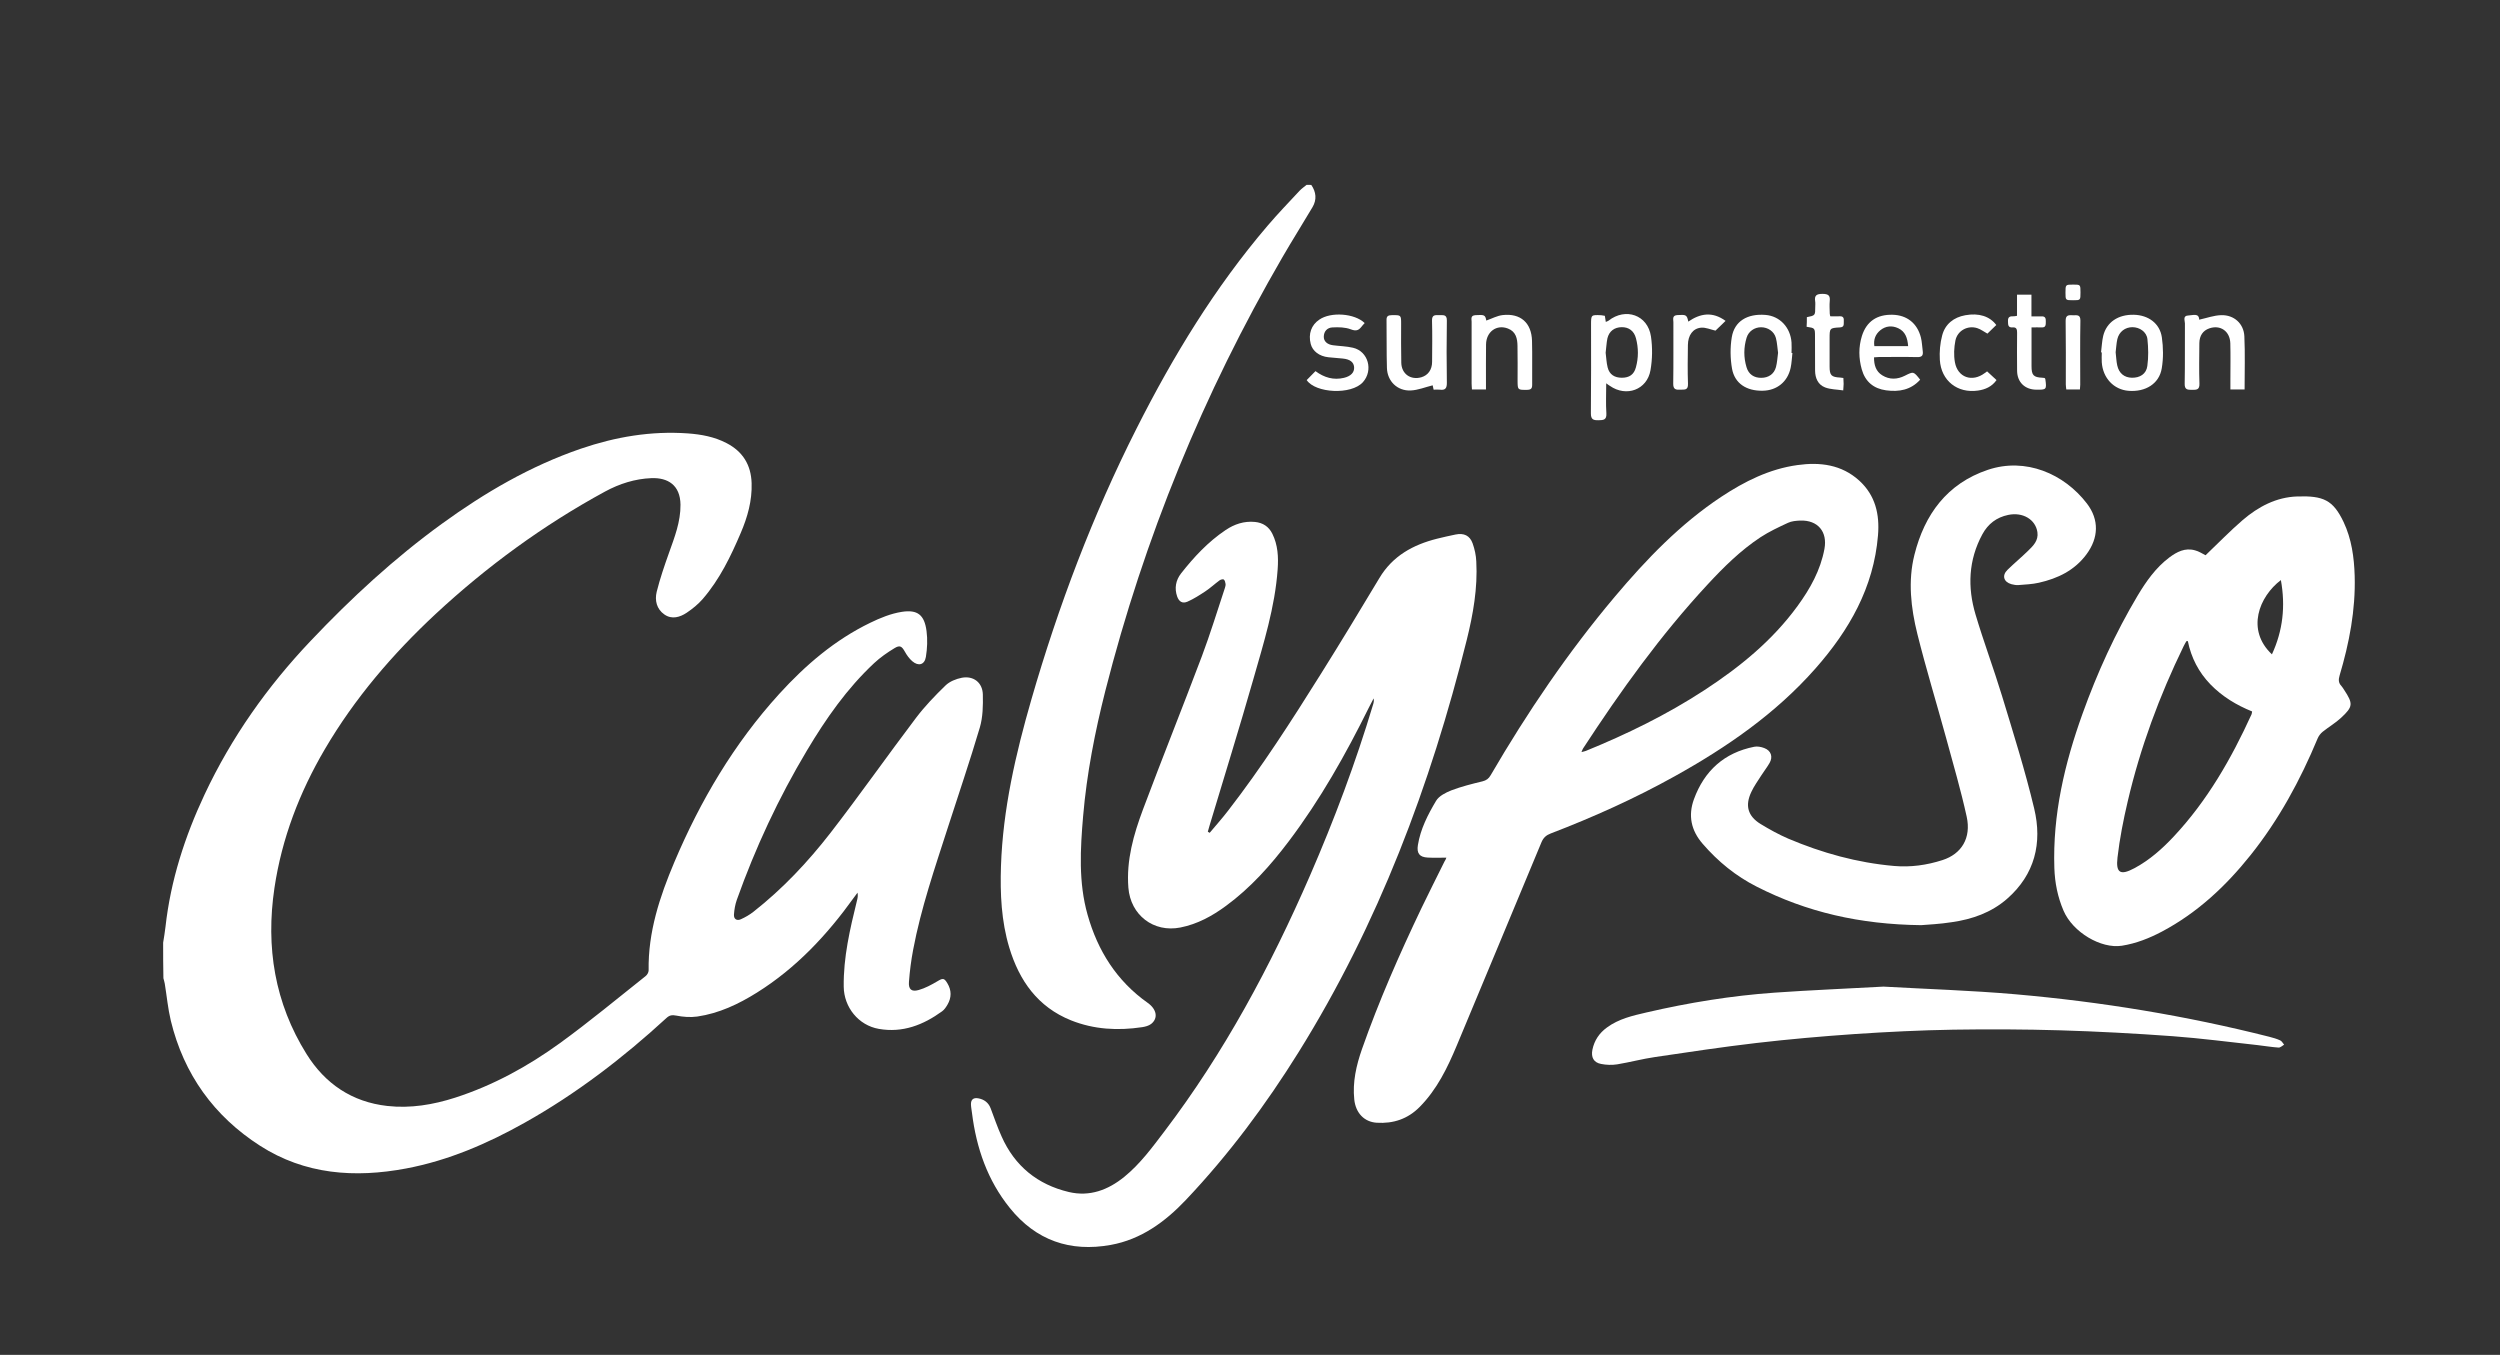 <?xml version="1.0" encoding="utf-8"?>
<!-- Generator: Adobe Illustrator 23.0.1, SVG Export Plug-In . SVG Version: 6.00 Build 0)  -->
<svg version="1.1" id="Layer_1" xmlns="http://www.w3.org/2000/svg" xmlns:xlink="http://www.w3.org/1999/xlink" x="0px" y="0px"
	 viewBox="0 0 310 168" style="enable-background:new 0 0 310 168;" xml:space="preserve">
<rect x="0" y="0" width="310" height="168" fill="#333333" stroke="none"/>
<style type="text/css">
	.st0{fill:#fff;}
</style>
<path class="st0" d="M20.23,116.89c0.1-0.65,0.22-1.31,0.29-1.96c0.64-5.76,2.4-11.2,4.85-16.42c3.33-7.08,7.77-13.37,13.16-19.05
	c5.02-5.3,10.35-10.22,16.26-14.51c5.33-3.87,10.97-7.16,17.23-9.31c4.3-1.47,8.7-2.22,13.25-1.9c1.67,0.12,3.32,0.42,4.83,1.21
	c2,1.04,3.03,2.69,3.1,4.96c0.07,2.18-0.51,4.22-1.35,6.18c-1.24,2.91-2.62,5.76-4.7,8.17c-0.57,0.66-1.27,1.23-2,1.72
	c-0.84,0.56-1.84,0.86-2.76,0.22c-0.97-0.67-1.22-1.75-0.96-2.82c0.41-1.64,0.96-3.24,1.53-4.84c0.69-1.94,1.44-3.84,1.42-5.96
	c-0.03-2.44-1.58-3.37-3.61-3.29c-2.03,0.08-3.95,0.69-5.74,1.66c-7.65,4.16-14.63,9.26-21.01,15.18
	C48.69,81.1,43.98,86.59,40.28,92.9c-3.14,5.35-5.33,11.05-6.25,17.21c-1.09,7.33,0.03,14.26,3.98,20.59
	c2.3,3.69,5.64,5.95,10.02,6.44c2.87,0.32,5.67-0.15,8.41-1.03c4.71-1.52,9.01-3.88,12.99-6.76c3.64-2.64,7.1-5.52,10.62-8.31
	c0.2-0.15,0.38-0.47,0.38-0.71c-0.08-4.75,1.38-9.15,3.19-13.43c3.23-7.63,7.4-14.69,13-20.85c3.26-3.58,6.91-6.71,11.3-8.83
	c1.23-0.6,2.56-1.14,3.9-1.35c1.97-0.31,2.81,0.39,3.07,2.38c0.14,1.05,0.09,2.15-0.08,3.2c-0.16,0.99-0.92,1.2-1.69,0.54
	c-0.37-0.32-0.67-0.74-0.91-1.17c-0.38-0.68-0.62-0.86-1.29-0.45c-0.89,0.54-1.77,1.15-2.53,1.86c-3.37,3.15-5.98,6.89-8.33,10.83
	c-3.52,5.89-6.4,12.07-8.7,18.53c-0.2,0.58-0.31,1.2-0.35,1.81c-0.04,0.57,0.36,0.81,0.85,0.59c0.56-0.25,1.11-0.57,1.59-0.95
	c3.6-2.83,6.72-6.15,9.51-9.74c3.63-4.69,7.04-9.55,10.62-14.28c1.09-1.44,2.36-2.76,3.66-4.02c0.51-0.5,1.31-0.82,2.03-0.96
	c1.44-0.27,2.56,0.6,2.6,2.06c0.03,1.37,0.01,2.8-0.37,4.1c-1.24,4.19-2.65,8.32-3.99,12.48c-1.6,4.98-3.31,9.93-4.28,15.08
	c-0.25,1.31-0.42,2.64-0.52,3.97c-0.08,0.94,0.31,1.29,1.21,1.03c0.81-0.23,1.58-0.65,2.31-1.08c0.67-0.4,0.84-0.43,1.24,0.24
	c0.53,0.87,0.53,1.78,0.02,2.65c-0.18,0.31-0.39,0.63-0.67,0.83c-2.34,1.7-4.9,2.7-7.85,2.18c-2.52-0.44-4.32-2.68-4.35-5.23
	c-0.05-3.65,0.78-7.16,1.64-10.67c0.08-0.31,0.15-0.62,0.07-0.99c-0.15,0.2-0.31,0.4-0.45,0.61c-3.32,4.63-7.16,8.74-12.02,11.78
	c-2.28,1.43-4.71,2.58-7.4,2.97c-0.85,0.12-1.77,0.05-2.62-0.12c-0.52-0.1-0.83-0.04-1.2,0.3c-5.39,4.95-11.17,9.39-17.57,12.98
	c-4.63,2.6-9.47,4.69-14.71,5.68c-6.36,1.2-12.55,0.76-18.12-2.82c-5.7-3.66-9.45-8.86-11.06-15.5c-0.36-1.5-0.5-3.06-0.75-4.59
	c-0.04-0.23-0.11-0.45-0.17-0.68C20.23,119.85,20.23,118.37,20.23,116.89z"/>
<path class="st0" d="M162.6,22.93c0.61,0.89,0.7,1.83,0.15,2.76c-1.23,2.08-2.52,4.12-3.73,6.21
	c-9.81,16.91-17.14,34.82-21.96,53.77c-1.29,5.1-2.3,10.26-2.75,15.5c-0.35,4.1-0.59,8.24,0.55,12.26
	c1.25,4.45,3.61,8.21,7.45,10.92c1.13,0.8,1.33,1.91,0.43,2.62c-0.3,0.23-0.73,0.34-1.12,0.4c-3.01,0.45-5.97,0.29-8.82-0.85
	c-4.12-1.66-6.41-4.91-7.65-9.02c-0.99-3.29-1.14-6.68-1.03-10.09c0.24-7.07,1.82-13.91,3.77-20.67
	c3.35-11.59,7.6-22.84,13.05-33.62c4.52-8.95,9.71-17.48,16.24-25.13c1.27-1.49,2.64-2.91,3.97-4.34c0.26-0.27,0.58-0.49,0.87-0.73
	C162.22,22.93,162.41,22.93,162.6,22.93z"/>
<path class="st0" d="M150,103.27c0.76-0.91,1.56-1.8,2.28-2.74c4.18-5.4,7.86-11.14,11.48-16.92c2.48-3.95,4.89-7.94,7.29-11.94
	c1.64-2.74,4.17-4.12,7.14-4.87c0.76-0.19,1.53-0.36,2.3-0.52c1.03-0.21,1.77,0.12,2.12,1.11c0.25,0.71,0.42,1.48,0.45,2.23
	c0.18,3.3-0.39,6.54-1.18,9.72c-4.49,18.03-10.97,35.25-20.83,51.09c-4.08,6.56-8.68,12.74-13.99,18.35
	c-2.57,2.72-5.56,4.91-9.33,5.59c-5.02,0.91-9.27-0.55-12.51-4.58c-2.77-3.43-4.15-7.44-4.69-11.76c-0.04-0.36-0.12-0.71-0.13-1.07
	c-0.02-0.61,0.3-0.88,0.9-0.77c0.73,0.13,1.27,0.53,1.54,1.24c0.44,1.16,0.84,2.34,1.35,3.47c1.63,3.69,4.47,5.99,8.35,6.91
	c2.58,0.61,4.86-0.25,6.87-1.88c1.97-1.6,3.46-3.64,4.98-5.64c7.42-9.77,13.17-20.5,18.05-31.72c3.01-6.93,5.66-13.99,7.83-21.23
	c0.07-0.22,0.12-0.45,0.06-0.74c-0.2,0.38-0.4,0.76-0.59,1.14c-2.87,5.8-6.03,11.42-9.94,16.59c-2.26,2.99-4.74,5.77-7.78,8
	c-1.71,1.26-3.54,2.26-5.65,2.68c-3.33,0.66-6.18-1.54-6.45-4.93c-0.27-3.41,0.65-6.6,1.81-9.71c2.38-6.35,4.91-12.65,7.3-18.99
	c1.05-2.79,1.92-5.65,2.86-8.48c0.05-0.16,0.1-0.33,0.08-0.49c-0.03-0.2-0.08-0.44-0.22-0.55c-0.09-0.07-0.38,0-0.52,0.1
	c-0.6,0.44-1.14,0.95-1.76,1.36c-0.71,0.47-1.44,0.94-2.21,1.28c-0.63,0.28-1.06,0.01-1.29-0.63c-0.36-1.03-0.17-2.02,0.47-2.85
	c1.6-2.04,3.36-3.93,5.53-5.39c1.1-0.74,2.3-1.14,3.65-1.01c0.99,0.1,1.71,0.58,2.15,1.46c0.69,1.39,0.77,2.89,0.66,4.41
	c-0.33,4.71-1.75,9.19-3.03,13.68c-1.73,6.06-3.61,12.08-5.42,18.12c-0.07,0.25-0.14,0.49-0.21,0.74
	C149.87,103.2,149.94,103.24,150,103.27z"/>
<path class="st0" d="M179.35,106.35c-0.82,0-1.56,0.03-2.3-0.01c-1.03-0.05-1.4-0.52-1.23-1.56c0.32-1.99,1.24-3.77,2.25-5.47
	c0.36-0.61,1.2-1.03,1.91-1.31c1.24-0.47,2.55-0.8,3.84-1.11c0.49-0.12,0.78-0.34,1.02-0.76c4.54-7.79,9.58-15.23,15.39-22.13
	c3.91-4.64,8.1-9.01,13.2-12.39c2.89-1.91,5.97-3.46,9.45-3.94c2.79-0.39,5.47-0.07,7.67,1.93c2,1.83,2.54,4.18,2.32,6.79
	c-0.53,6.47-3.58,11.77-7.76,16.51c-4.94,5.6-10.99,9.77-17.47,13.37c-4.94,2.75-10.08,5.06-15.35,7.08
	c-0.55,0.21-0.9,0.51-1.14,1.07c-3.49,8.41-7,16.8-10.5,25.2c-1.16,2.77-2.45,5.45-4.6,7.63c-1.48,1.5-3.27,2.1-5.34,1.97
	c-1.54-0.1-2.6-1.2-2.78-2.87c-0.23-2.17,0.25-4.24,0.95-6.25c2.1-5.98,4.65-11.77,7.38-17.49c0.93-1.94,1.91-3.86,2.86-5.79
	C179.23,106.68,179.29,106.5,179.35,106.35z M196.1,93.26c0.25-0.07,0.41-0.09,0.55-0.15c5.1-2.08,10.03-4.49,14.65-7.5
	c4.42-2.88,8.47-6.17,11.6-10.47c1.56-2.14,2.84-4.43,3.33-7.07c0.4-2.14-0.82-3.59-2.99-3.52c-0.52,0.02-1.08,0.07-1.53,0.28
	c-1.16,0.54-2.34,1.09-3.41,1.79c-2.47,1.63-4.57,3.71-6.57,5.87c-5.81,6.26-10.77,13.18-15.43,20.32
	C196.23,92.91,196.2,93.04,196.1,93.26z"/>
<path class="st0" d="M273.49,68.85c1.55-1.47,3.01-2.99,4.6-4.36c1.94-1.66,4.17-2.85,6.79-2.93c3.22-0.1,4.42,0.44,5.72,3.16
	c1,2.11,1.31,4.39,1.38,6.69c0.12,4.23-0.67,8.32-1.87,12.35c-0.15,0.51-0.15,0.92,0.23,1.31c0.13,0.14,0.22,0.31,0.33,0.47
	c1.13,1.72,1.12,2.08-0.38,3.47c-0.69,0.64-1.53,1.13-2.28,1.73c-0.26,0.21-0.49,0.51-0.62,0.82c-2.16,5.19-4.82,10.1-8.34,14.5
	c-3.06,3.83-6.59,7.13-10.96,9.45c-1.57,0.83-3.21,1.48-4.98,1.76c-2.59,0.4-6.08-1.67-7.23-4.34c-0.73-1.7-1.08-3.47-1.14-5.29
	c-0.22-6.63,1.27-12.95,3.49-19.13c1.83-5.1,4.07-10.01,6.84-14.66c1.06-1.77,2.25-3.46,3.92-4.72c0.94-0.7,1.96-1.24,3.19-0.89
	C272.66,68.36,273.08,68.65,273.49,68.85z M271.29,79.49c-0.06,0.01-0.12,0.01-0.18,0.02c-0.11,0.2-0.24,0.41-0.34,0.62
	c-3,6.16-5.37,12.56-6.93,19.23c-0.54,2.3-1,4.63-1.27,6.97c-0.23,1.95,0.38,2.25,2.11,1.32c1.88-1.01,3.45-2.41,4.89-3.95
	c4.15-4.44,7.12-9.64,9.62-15.12c0.04-0.1,0.05-0.22,0.07-0.36c-1.95-0.79-3.7-1.85-5.16-3.35
	C272.64,83.36,271.71,81.57,271.29,79.49z M281.72,81.14c1.37-2.97,1.69-5.99,1.11-9.21C280.12,73.98,278.49,78.11,281.72,81.14z"/>
<path class="st0" d="M238.22,114.72c-7.63-0.09-14.21-1.63-20.38-4.77c-2.59-1.31-4.8-3.11-6.71-5.32c-1.44-1.66-1.82-3.5-1.08-5.53
	c1.29-3.52,3.75-5.76,7.47-6.5c0.39-0.08,0.86,0.01,1.25,0.16c0.85,0.32,1.1,1.09,0.65,1.86c-0.31,0.54-0.7,1.03-1.03,1.55
	c-0.42,0.66-0.89,1.31-1.22,2.02c-0.81,1.69-0.45,3.01,1.15,3.99c1.1,0.67,2.24,1.3,3.42,1.81c4.2,1.78,8.56,2.99,13.12,3.39
	c2.05,0.18,4.06-0.1,6.01-0.73c2.36-0.76,3.58-2.73,3-5.38c-0.72-3.28-1.67-6.52-2.55-9.76c-1.18-4.31-2.49-8.58-3.57-12.91
	c-0.8-3.22-1.18-6.55-0.36-9.81c1.25-5,4.05-8.83,9.1-10.53c4.67-1.57,9.45,0.47,12.29,4.18c1.54,2.02,1.45,4.26-0.06,6.3
	c-1.48,2-3.56,2.99-5.9,3.52c-0.83,0.19-1.7,0.22-2.55,0.29c-0.28,0.02-0.57-0.04-0.85-0.11c-0.97-0.27-1.21-1.08-0.49-1.78
	c0.82-0.8,1.71-1.54,2.53-2.34c0.65-0.63,1.33-1.28,1.18-2.33c-0.23-1.58-1.82-2.52-3.62-2.14c-1.44,0.3-2.5,1.1-3.21,2.41
	c-1.73,3.2-1.85,6.56-0.84,9.95c1.01,3.39,2.25,6.7,3.28,10.08c1.41,4.64,2.87,9.27,3.99,13.97c1.02,4.27,0.09,8.18-3.37,11.2
	c-1.96,1.71-4.32,2.53-6.84,2.89C240.53,114.59,239.02,114.65,238.22,114.72z"/>
<path class="st0" d="M233.55,122.34c5.29,0.3,10.84,0.47,16.36,0.95c10.62,0.93,21.13,2.65,31.48,5.27
	c0.46,0.12,0.93,0.25,1.36,0.45c0.2,0.09,0.32,0.35,0.48,0.53c-0.23,0.13-0.47,0.38-0.69,0.36c-0.88-0.06-1.75-0.21-2.63-0.31
	c-3.49-0.38-6.98-0.84-10.48-1.1c-4.65-0.34-9.31-0.59-13.96-0.73c-4.42-0.13-8.85-0.15-13.28-0.08c-4.06,0.07-8.13,0.27-12.18,0.54
	c-4.08,0.28-8.15,0.64-12.21,1.11c-4.2,0.49-8.38,1.12-12.56,1.74c-1.58,0.23-3.13,0.65-4.71,0.91c-0.65,0.1-1.34,0.08-1.99-0.05
	c-0.93-0.17-1.27-0.83-1.08-1.77c0.24-1.15,0.85-2.06,1.8-2.75c1.47-1.08,3.19-1.47,4.92-1.87c5.22-1.21,10.5-2.07,15.84-2.45
	C224.44,122.78,228.86,122.6,233.55,122.34z"/>
<path class="st0" d="M199.17,47.53c0,1.35-0.06,2.54,0.02,3.72c0.05,0.83-0.36,0.85-0.99,0.86c-0.64,0.01-0.93-0.1-0.93-0.85
	c0.04-3.66,0.02-7.32,0.02-10.98c0-1.25,0-1.25,1.27-1.19c0.14,0.01,0.28,0.04,0.44,0.07c0.04,0.25,0.07,0.48,0.12,0.76
	c0.13-0.06,0.24-0.09,0.33-0.15c2.12-1.67,4.87-0.72,5.27,1.95c0.2,1.37,0.18,2.83-0.06,4.19c-0.42,2.43-3,3.36-5.03,1.94
	C199.52,47.79,199.43,47.72,199.17,47.53z M199.1,43.74c0.08,0.61,0.1,1.24,0.25,1.83c0.22,0.87,0.85,1.27,1.76,1.27
	c0.92,0,1.5-0.39,1.74-1.28c0.33-1.19,0.33-2.41,0.01-3.61c-0.24-0.92-0.89-1.39-1.77-1.38c-0.89,0.01-1.55,0.48-1.77,1.38
	C199.2,42.53,199.18,43.13,199.1,43.74z"/>
<path class="st0" d="M232.38,44.31c-0.01,0.96,0.24,1.75,1.02,2.23c0.9,0.56,1.87,0.52,2.8,0.05c1.08-0.54,1.07-0.56,1.9,0.49
	c-1.15,1.28-2.63,1.54-4.23,1.32c-1.54-0.21-2.58-1.07-3.01-2.59c-0.39-1.39-0.41-2.78,0.02-4.16c0.57-1.79,1.86-2.67,3.8-2.62
	c1.77,0.04,3.06,1.05,3.51,2.81c0.14,0.55,0.15,1.13,0.23,1.7c0.08,0.56-0.13,0.76-0.71,0.74c-1.58-0.04-3.15-0.01-4.73-0.01
	C232.8,44.27,232.64,44.29,232.38,44.31z M236.61,42.92c-0.08-1.01-0.35-1.81-1.23-2.22c-0.77-0.36-1.55-0.29-2.22,0.25
	c-0.61,0.5-0.86,1.16-0.74,1.97C233.83,42.92,235.18,42.92,236.61,42.92z"/>
<path class="st0" d="M222.26,43.77c-0.07,0.61-0.09,1.24-0.22,1.84c-0.37,1.73-1.7,2.81-3.46,2.84c-2.02,0.04-3.48-0.9-3.81-2.74
	c-0.22-1.26-0.24-2.63-0.03-3.89c0.33-2,1.94-2.95,4.18-2.77c1.77,0.14,3.1,1.54,3.23,3.43c0.03,0.43,0,0.86,0,1.29
	C222.2,43.77,222.23,43.77,222.26,43.77z M220.48,43.75c-0.09-0.62-0.11-1.25-0.27-1.84c-0.22-0.82-1-1.33-1.84-1.33
	c-0.81,0-1.55,0.5-1.79,1.29c-0.37,1.21-0.38,2.45-0.01,3.67c0.26,0.88,0.93,1.32,1.83,1.31c0.89,0,1.59-0.47,1.82-1.33
	C220.37,44.95,220.4,44.34,220.48,43.75z"/>
<path class="st0" d="M260.53,43.69c0.09-0.68,0.11-1.39,0.27-2.05c0.42-1.7,1.86-2.65,3.79-2.61c1.81,0.04,3.23,1.07,3.48,2.8
	c0.18,1.25,0.2,2.58-0.01,3.83c-0.31,1.92-2.01,2.97-4.13,2.8c-1.83-0.15-3.18-1.59-3.31-3.54c-0.03-0.4,0-0.81,0-1.22
	C260.59,43.69,260.56,43.69,260.53,43.69z M262.34,43.68c0.07,0.56,0.08,1.11,0.2,1.64c0.22,0.98,0.88,1.5,1.81,1.52
	c0.99,0.02,1.79-0.46,1.92-1.46c0.15-1.09,0.13-2.23,0.01-3.33c-0.1-0.9-0.97-1.48-1.86-1.48c-0.9,0-1.65,0.56-1.87,1.48
	C262.43,42.58,262.41,43.14,262.34,43.68z"/>
<path class="st0" d="M177.77,48.32c-0.06-0.29-0.11-0.49-0.12-0.54c-0.93,0.23-1.82,0.6-2.73,0.64c-1.65,0.07-2.89-1.15-2.94-2.78
	c-0.06-1.98-0.02-3.97-0.05-5.96c-0.01-0.5,0.22-0.59,0.66-0.6c1.15-0.01,1.15-0.03,1.15,1.11c0,1.6-0.02,3.21,0.02,4.81
	c0.04,1.38,1.17,2.16,2.49,1.78c0.82-0.24,1.33-0.93,1.33-1.91c0.01-1.7,0.04-3.4-0.01-5.1c-0.02-0.72,0.35-0.71,0.84-0.69
	c0.47,0.03,1.02-0.17,1,0.68c-0.04,2.56-0.04,5.12,0,7.68c0.01,0.68-0.17,0.98-0.88,0.88C178.31,48.29,178.07,48.32,177.77,48.32z"
	/>
<path class="st0" d="M184.26,48.29c-0.64,0-1.15,0-1.74,0c-0.01-0.26-0.04-0.49-0.04-0.72c0-2.56-0.01-5.12,0-7.67
	c0-0.34-0.17-0.78,0.48-0.82c1.1-0.07,1.22-0.03,1.34,0.67c0.67-0.23,1.33-0.6,2.03-0.68c2.22-0.25,3.58,0.96,3.64,3.19
	c0.05,1.82,0,3.63,0.02,5.45c0,0.46-0.14,0.62-0.62,0.63c-1.18,0.01-1.18,0.03-1.19-1.13c0-1.43,0.02-2.87-0.01-4.3
	c-0.01-0.92-0.19-1.79-1.18-2.17c-1.4-0.55-2.7,0.39-2.72,1.97c-0.02,1.58-0.01,3.16-0.01,4.73
	C184.26,47.69,184.26,47.95,184.26,48.29z"/>
<path class="st0" d="M278.33,48.29c-0.61,0-1.13,0-1.76,0c0-0.41,0-0.81,0-1.2c0-1.51,0.03-3.01-0.01-4.52
	c-0.04-1.5-1.24-2.33-2.61-1.85c-0.78,0.27-1.22,0.9-1.23,1.83c-0.01,1.67-0.05,3.35,0.01,5.02c0.03,0.78-0.37,0.77-0.92,0.77
	c-0.56,0-0.93-0.01-0.91-0.77c0.05-2.49,0.01-4.97,0.03-7.46c0-0.36-0.3-0.97,0.43-0.99c0.55-0.02,1.32-0.34,1.34,0.52
	c0.93-0.2,1.83-0.54,2.74-0.56c1.58-0.04,2.79,1.05,2.86,2.62C278.4,43.85,278.33,46.03,278.33,48.29z"/>
<path class="st0" d="M169.22,40.06c-0.16,0.18-0.29,0.31-0.4,0.46c-0.36,0.46-0.68,0.56-1.31,0.32c-0.7-0.27-1.53-0.28-2.3-0.24
	c-0.61,0.03-1.05,0.46-1.06,1.15c-0.01,0.57,0.43,0.97,1.14,1.06c0.83,0.11,1.68,0.12,2.48,0.31c1.9,0.44,2.54,2.81,1.23,4.27
	c-1.45,1.61-5.89,1.36-6.97-0.26c0.35-0.36,0.71-0.72,1.09-1.11c1.09,0.81,2.25,1.14,3.54,0.83c0.86-0.21,1.3-0.68,1.25-1.33
	c-0.05-0.62-0.51-0.97-1.4-1.06c-0.59-0.06-1.19-0.1-1.78-0.16c-1.14-0.12-1.97-0.76-2.2-1.65c-0.32-1.25,0.07-2.35,1.07-3.02
	C165.03,38.64,167.98,38.85,169.22,40.06z"/>
<path class="st0" d="M247.54,40.3c-0.37,0.36-0.74,0.72-1.1,1.07c-0.44-0.24-0.82-0.54-1.26-0.68c-1.18-0.38-2.46,0.3-2.71,1.54
	c-0.17,0.87-0.22,1.82-0.06,2.69c0.34,1.9,2.15,2.51,3.7,1.34c0.07-0.06,0.15-0.11,0.29-0.21c0.38,0.35,0.75,0.7,1.17,1.08
	c-0.58,0.82-1.39,1.17-2.3,1.3c-2.55,0.37-4.57-1.22-4.73-3.8c-0.06-1.01,0.03-2.07,0.29-3.04c0.37-1.41,1.43-2.24,2.86-2.5
	C245.38,38.78,246.73,39.22,247.54,40.3z"/>
<path class="st0" d="M224.05,39.33c1.04-0.21,1.04-0.21,1.04-1.26c0-0.24,0.03-0.48-0.01-0.72c-0.12-0.75,0.22-0.91,0.92-0.91
	c0.67,0.01,0.96,0.16,0.89,0.87c-0.05,0.52-0.01,1.05,0,1.58c0,0.07,0.03,0.14,0.06,0.33c0.37,0,0.77,0.02,1.16,0
	c0.49-0.03,0.55,0.25,0.52,0.64c-0.02,0.35,0.09,0.71-0.49,0.74c-1.27,0.07-1.27,0.1-1.27,1.4c0,1.15,0,2.29,0,3.44
	c0,1.11,0.21,1.32,1.33,1.38c0.11,0.01,0.23,0.03,0.38,0.05c0.01,0.26,0.03,0.5,0.03,0.73c0,0.21-0.03,0.42-0.05,0.81
	c-0.79-0.12-1.57-0.11-2.25-0.37c-0.88-0.34-1.23-1.15-1.24-2.08c-0.01-1.41,0-2.82-0.01-4.23c0-1.05,0-1.05-1.04-1.21
	C224.05,40.15,224.05,39.75,224.05,39.33z"/>
<path class="st0" d="M250.11,39.16c0-0.89,0-1.72,0-2.62c0.61,0,1.16,0,1.79,0c0,0.88,0,1.73,0,2.69c0.46,0,0.86,0.02,1.25,0
	c0.49-0.02,0.54,0.27,0.53,0.65c-0.01,0.36,0.04,0.75-0.52,0.72c-0.38-0.02-0.75,0-1.25,0c0,0.61,0,1.12,0,1.64
	c0,1.05,0,2.11,0,3.16c0,1.13,0.24,1.39,1.36,1.44c0.09,0,0.19,0.02,0.26,0.03c0.04,0.06,0.09,0.09,0.09,0.13
	c0.18,1.31,0.15,1.34-1.14,1.32c-1.4-0.02-2.34-0.93-2.36-2.33c-0.02-1.58-0.01-3.16,0-4.74c0-0.38-0.06-0.69-0.53-0.65
	c-0.64,0.05-0.58-0.36-0.6-0.79c-0.02-0.51,0.24-0.61,0.67-0.59C249.78,39.23,249.9,39.2,250.11,39.16z"/>
<path class="st0" d="M213.97,39.79c-0.51,0.49-0.93,0.9-1.25,1.21c-0.64-0.15-1.21-0.41-1.76-0.37c-1.04,0.08-1.65,0.94-1.66,2.16
	c-0.02,1.6-0.05,3.21,0.01,4.81c0.03,0.84-0.47,0.69-0.96,0.72c-0.55,0.03-0.88-0.03-0.87-0.75c0.04-2.54,0.01-5.08,0.02-7.61
	c0-0.36-0.19-0.85,0.5-0.89c1.07-0.07,1.18-0.03,1.35,0.81C210.83,38.86,212.34,38.6,213.97,39.79z"/>
<path class="st0" d="M257.91,48.29c-0.58,0-1.1,0-1.69,0c-0.02-0.21-0.06-0.41-0.06-0.62c0-2.63,0.02-5.25-0.02-7.88
	c-0.01-0.76,0.4-0.72,0.9-0.7c0.46,0.02,0.94-0.14,0.93,0.67c-0.05,2.65-0.02,5.3-0.02,7.95C257.95,47.88,257.93,48.04,257.91,48.29
	z"/>
<path class="st0" d="M257.98,36.27c0,0.96,0,0.96-0.92,0.96c-0.94,0-0.94,0-0.94-0.94c0-1,0-1,0.96-1
	C257.98,35.29,257.98,35.29,257.98,36.27z"/>
</svg>
